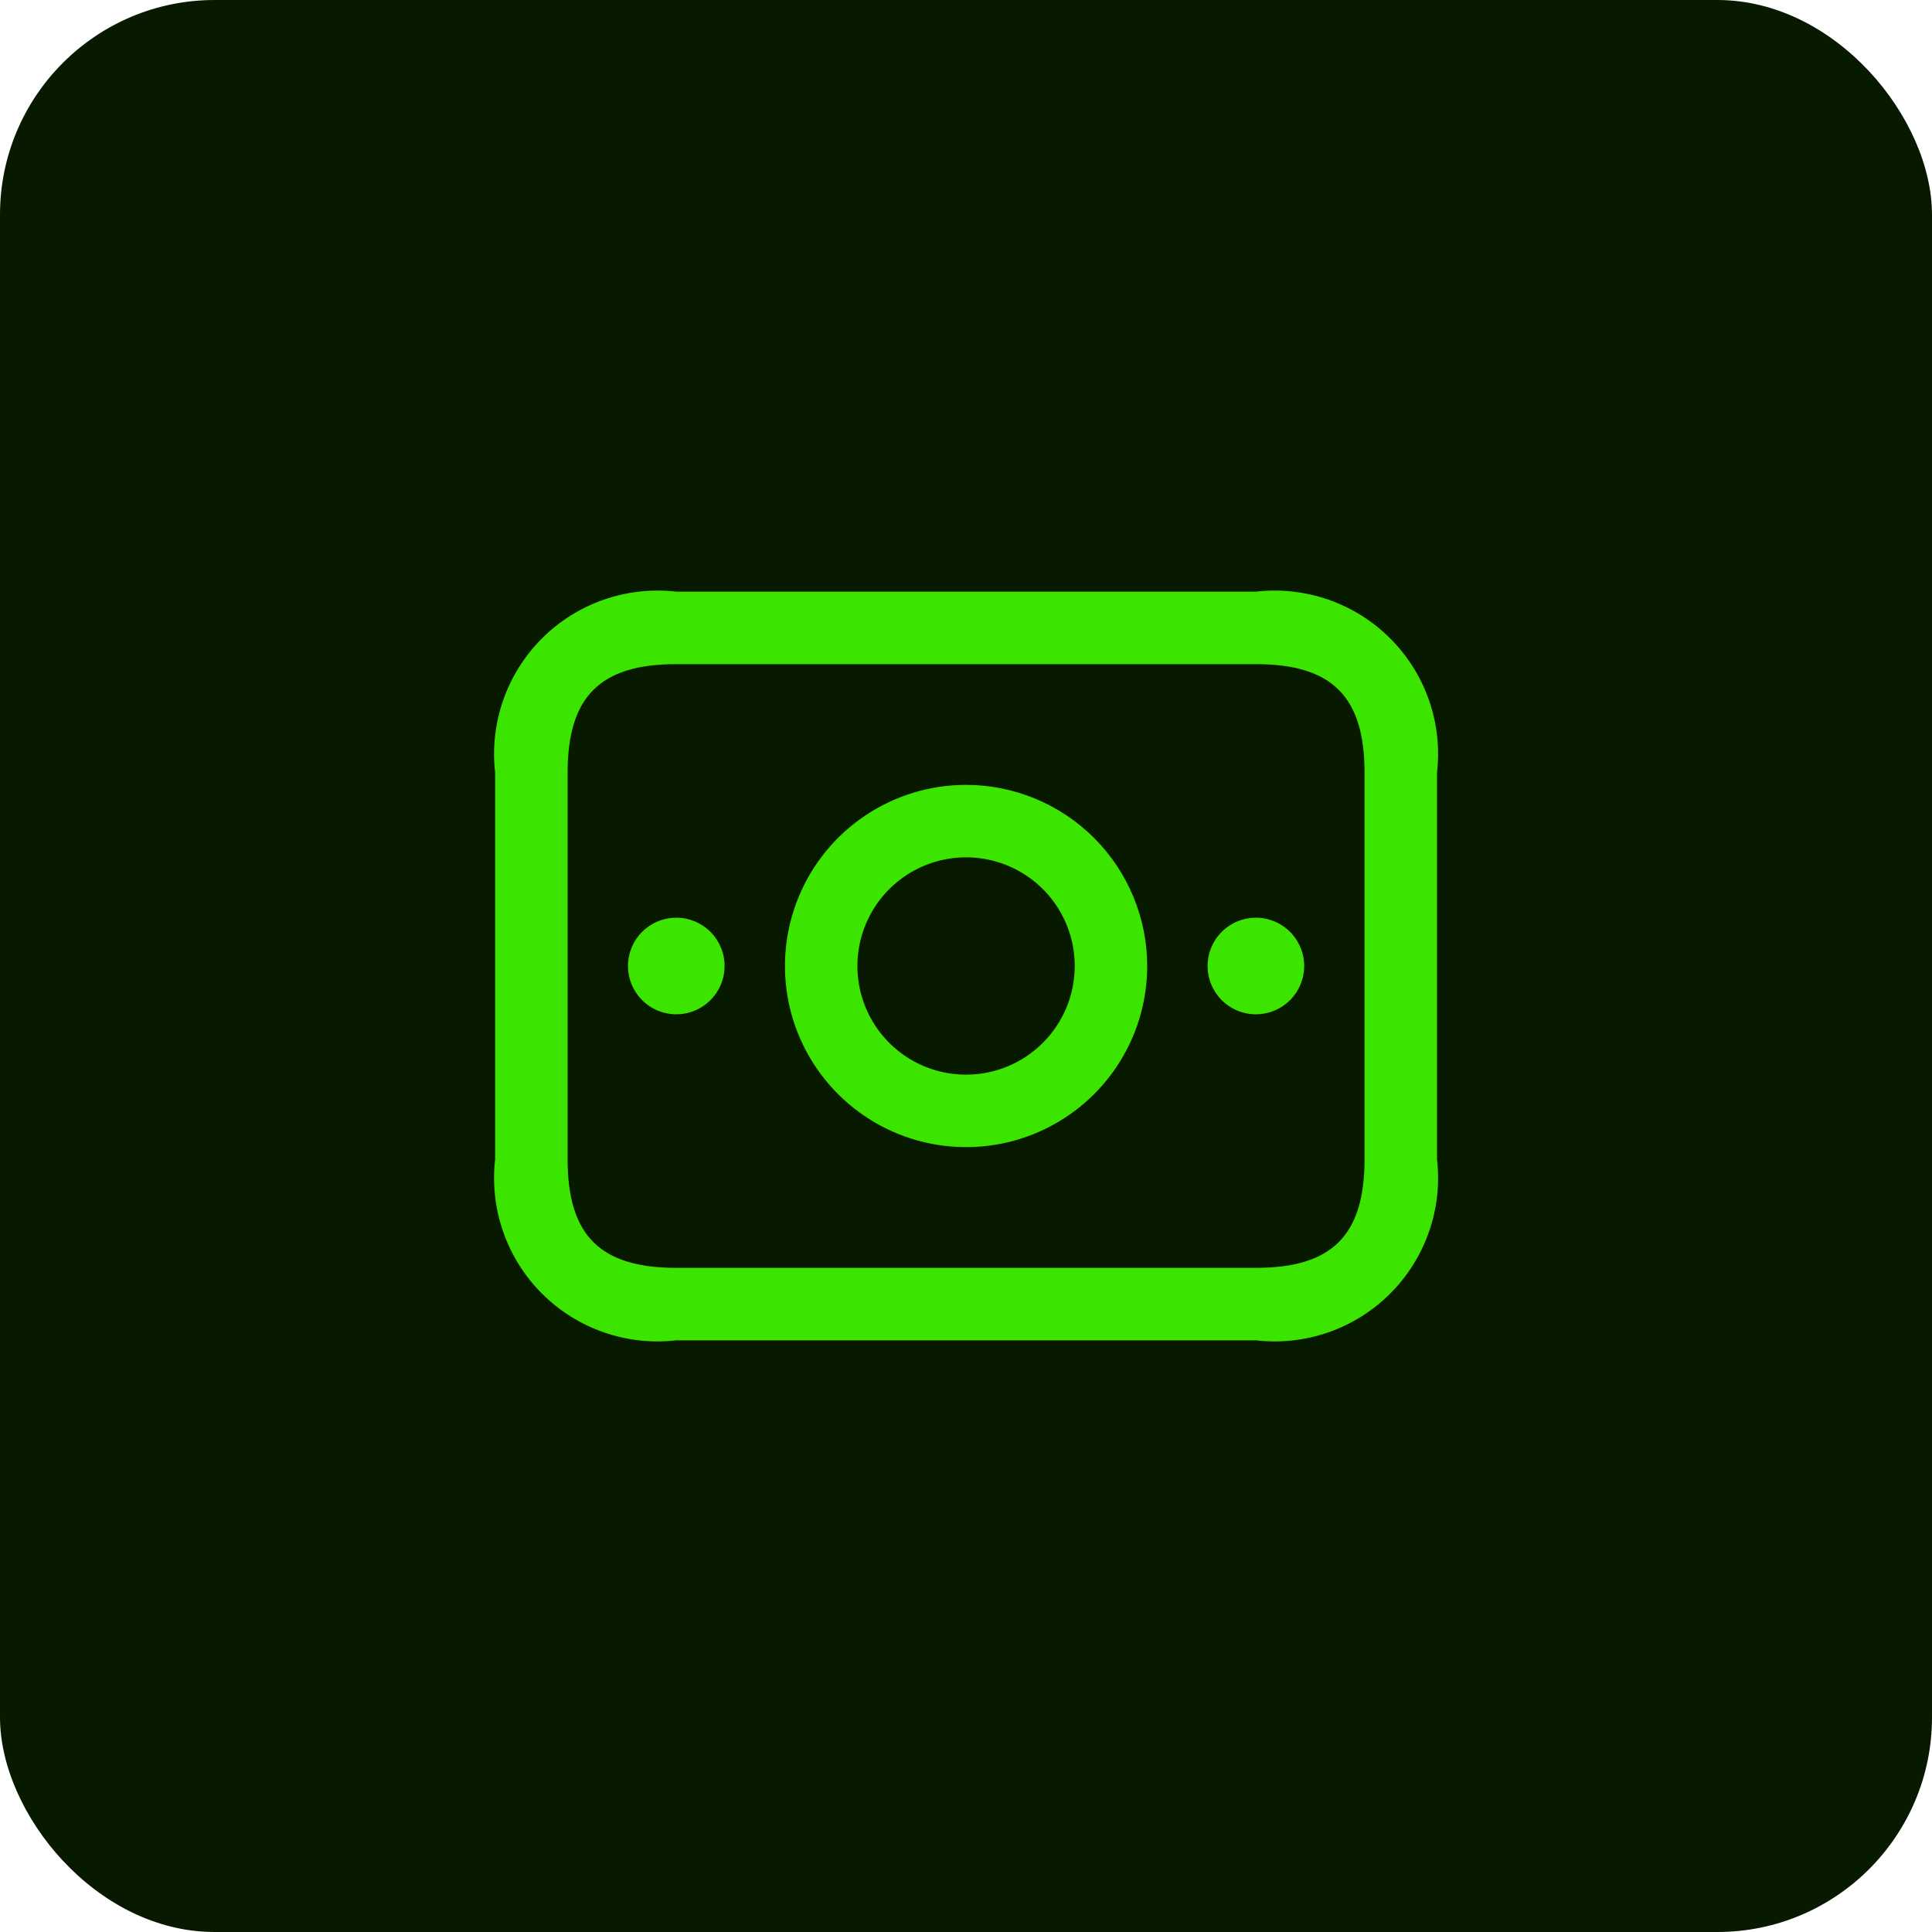 <svg width="90" height="90" viewBox="0 0 90 90" fill="none" xmlns="http://www.w3.org/2000/svg">
<rect width="90" height="90" rx="10" fill="#071A00"/>
<path d="M45.004 36.562C43.335 36.562 41.704 37.057 40.316 37.984C38.929 38.912 37.847 40.229 37.209 41.771C36.57 43.313 36.403 45.009 36.728 46.646C37.054 48.283 37.858 49.786 39.038 50.966C40.218 52.146 41.721 52.95 43.358 53.275C44.994 53.601 46.691 53.434 48.233 52.795C49.774 52.157 51.092 51.075 52.019 49.688C52.946 48.3 53.441 46.669 53.441 45C53.439 42.763 52.549 40.618 50.967 39.036C49.386 37.455 47.241 36.565 45.004 36.562ZM45.004 50.062C44.002 50.062 43.024 49.766 42.191 49.209C41.359 48.653 40.71 47.862 40.327 46.937C39.943 46.012 39.843 44.994 40.038 44.012C40.234 43.03 40.716 42.128 41.424 41.42C42.132 40.712 43.034 40.23 44.016 40.035C44.998 39.84 46.016 39.94 46.941 40.323C47.866 40.706 48.657 41.355 49.213 42.187C49.769 43.02 50.066 43.999 50.066 45C50.065 46.342 49.531 47.629 48.582 48.578C47.633 49.528 46.346 50.061 45.004 50.062ZM58.504 27.562H31.504C30.364 27.43 29.209 27.558 28.125 27.935C27.041 28.312 26.056 28.93 25.245 29.741C24.434 30.553 23.816 31.537 23.439 32.621C23.061 33.705 22.934 34.86 23.066 36V54C22.934 55.14 23.061 56.295 23.439 57.379C23.816 58.463 24.434 59.447 25.245 60.259C26.056 61.07 27.041 61.688 28.125 62.065C29.209 62.442 30.364 62.57 31.504 62.438H58.504C59.644 62.57 60.799 62.442 61.883 62.065C62.967 61.688 63.951 61.07 64.762 60.259C65.574 59.447 66.191 58.463 66.569 57.379C66.946 56.295 67.073 55.14 66.941 54V36C67.073 34.86 66.946 33.705 66.569 32.621C66.191 31.537 65.574 30.553 64.762 29.741C63.951 28.93 62.967 28.312 61.883 27.935C60.799 27.558 59.644 27.43 58.504 27.562ZM63.566 54C63.566 57.548 62.052 59.062 58.504 59.062H31.504C27.956 59.062 26.441 57.548 26.441 54V36C26.441 32.452 27.956 30.938 31.504 30.938H58.504C62.052 30.938 63.566 32.452 63.566 36V54ZM33.754 45C33.754 45.445 33.622 45.88 33.374 46.25C33.127 46.62 32.776 46.908 32.365 47.079C31.954 47.249 31.501 47.294 31.065 47.207C30.628 47.12 30.227 46.906 29.913 46.591C29.598 46.276 29.384 45.875 29.297 45.439C29.21 45.002 29.255 44.55 29.425 44.139C29.595 43.728 29.884 43.376 30.254 43.129C30.624 42.882 31.059 42.75 31.504 42.75C32.1 42.75 32.673 42.987 33.095 43.409C33.517 43.831 33.754 44.403 33.754 45ZM60.754 45C60.754 45.445 60.622 45.88 60.375 46.25C60.127 46.62 59.776 46.908 59.365 47.079C58.954 47.249 58.501 47.294 58.065 47.207C57.628 47.12 57.227 46.906 56.913 46.591C56.598 46.276 56.384 45.875 56.297 45.439C56.21 45.002 56.255 44.55 56.425 44.139C56.595 43.728 56.884 43.376 57.254 43.129C57.624 42.882 58.059 42.75 58.504 42.75C59.1 42.75 59.673 42.987 60.095 43.409C60.517 43.831 60.754 44.403 60.754 45Z" fill="#3CE500"/>
</svg>
